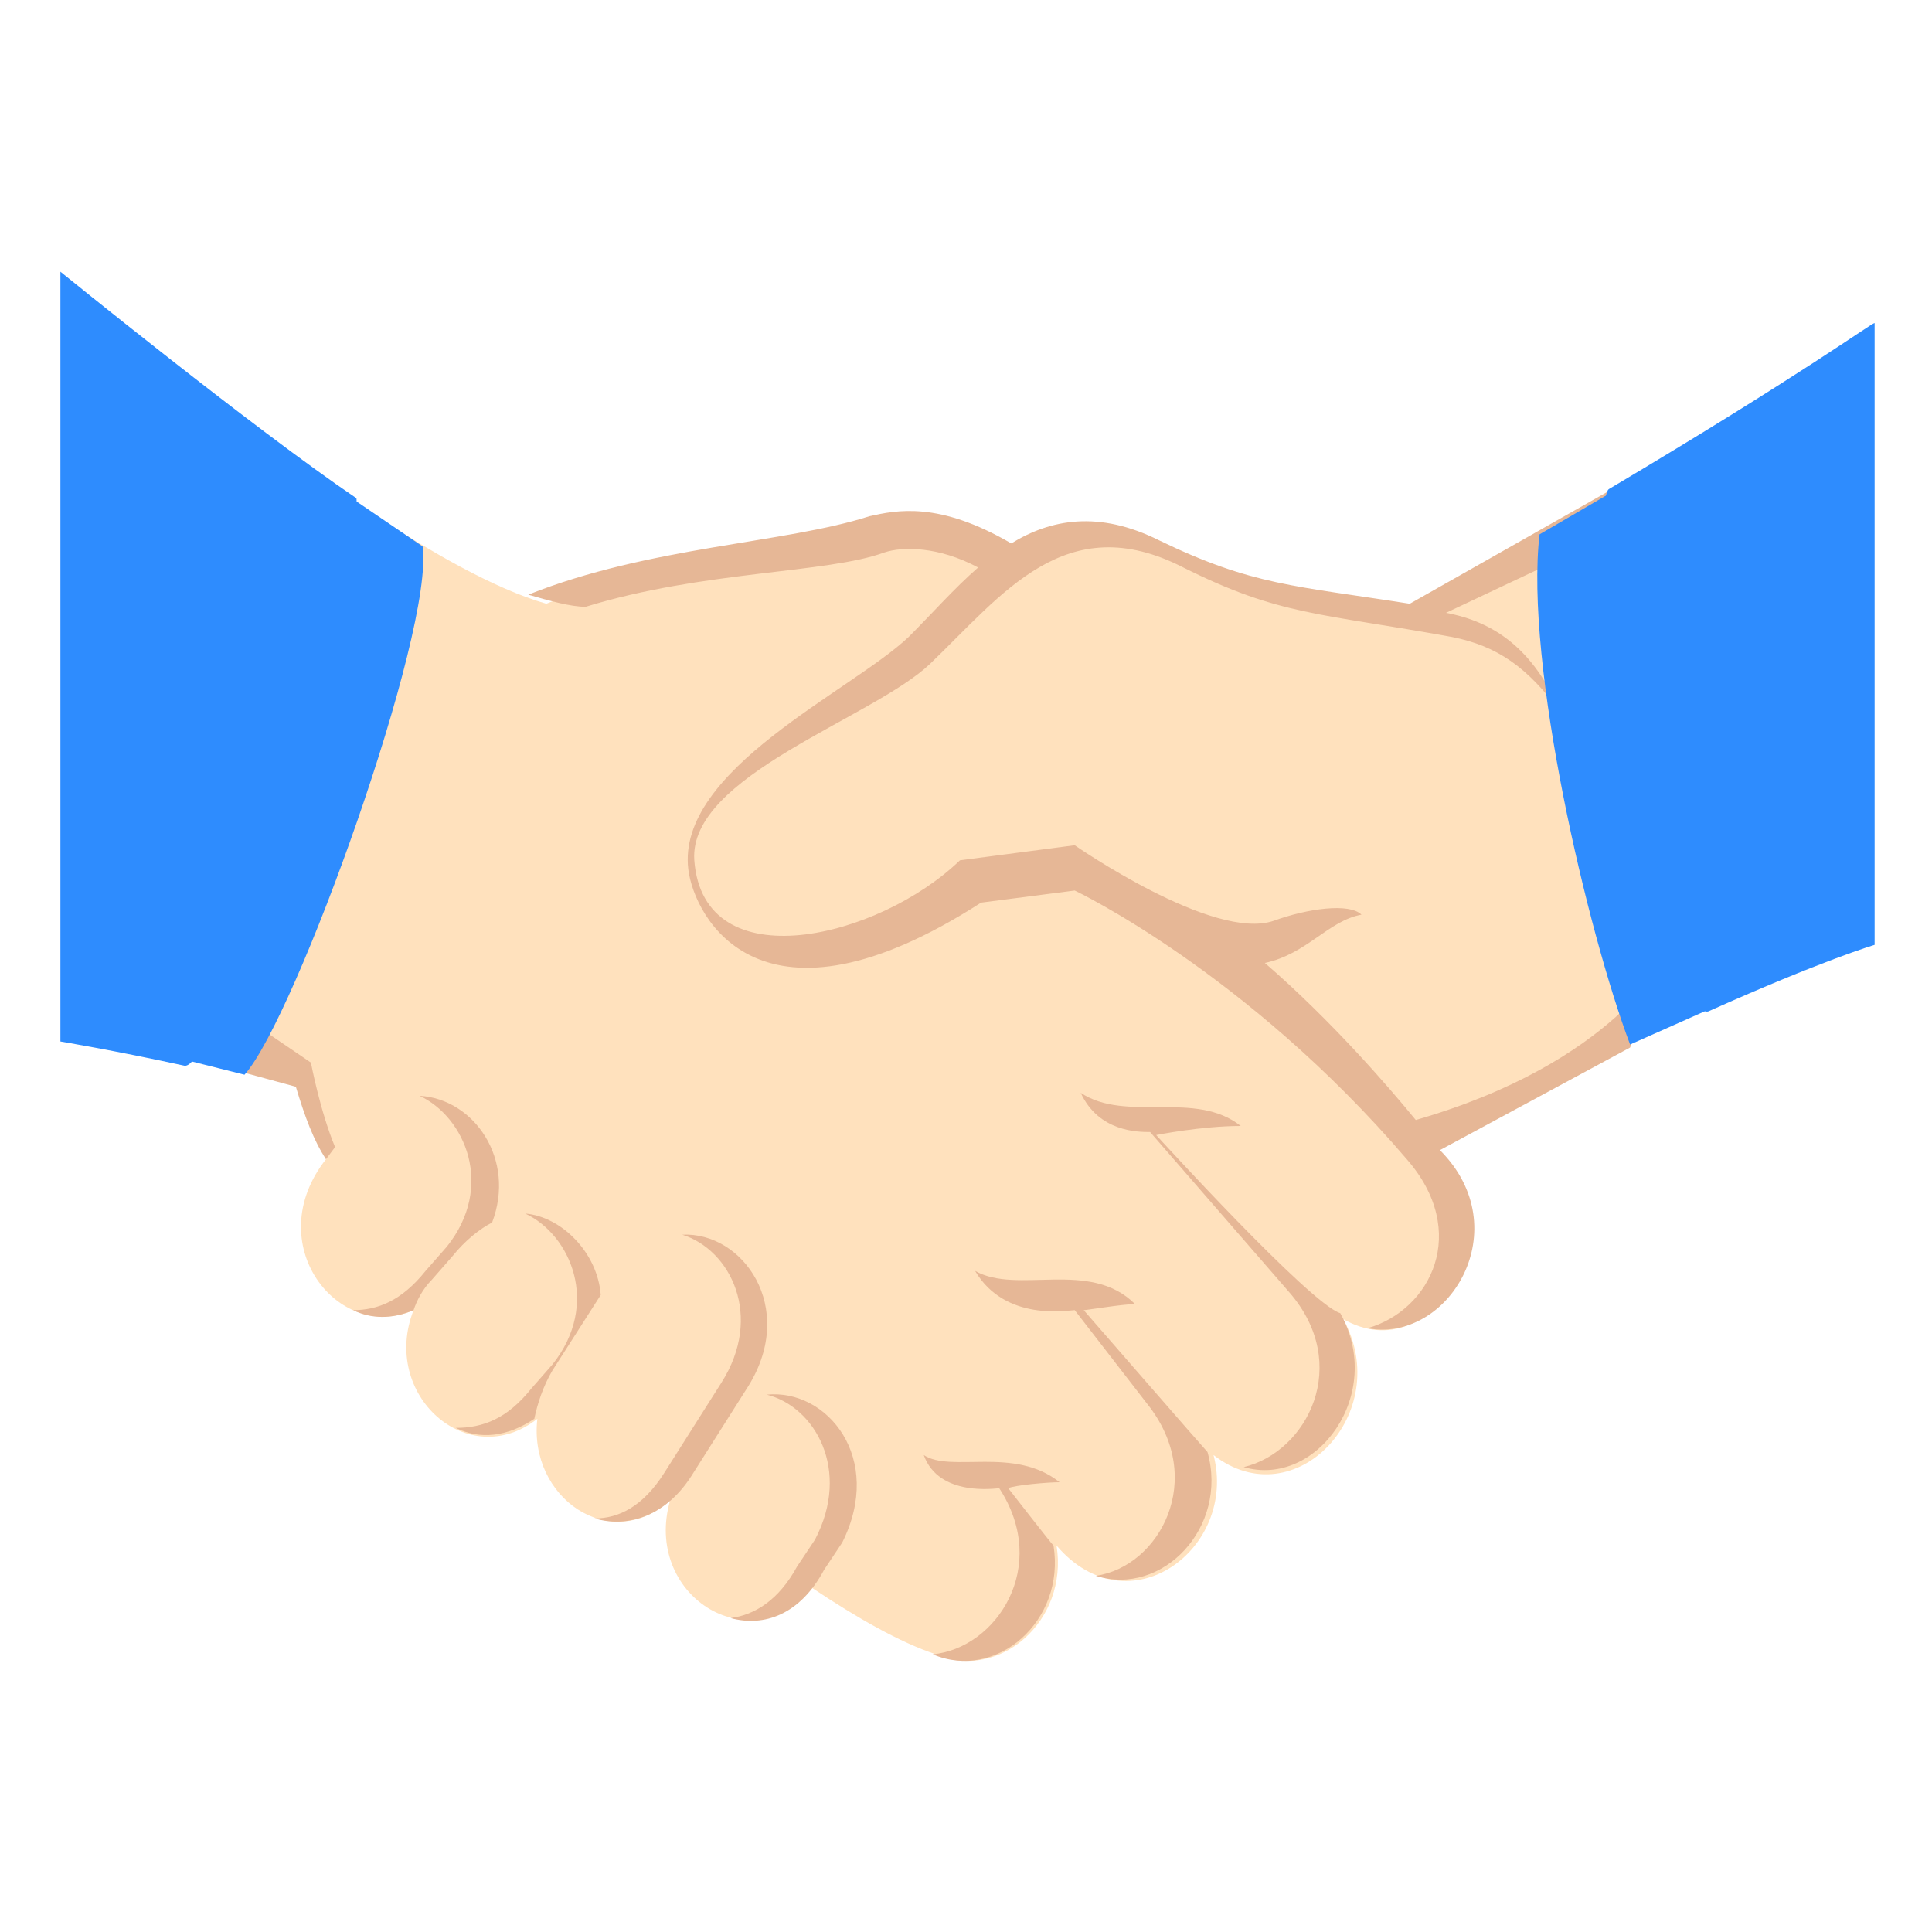 <svg width="30" height="30" viewBox="0 0 30 30" fill="none" xmlns="http://www.w3.org/2000/svg">
<path d="M26.391 15.656L25.828 7.172L21.938 9.562C20.016 9.234 19.5 9.234 18 8.484C17.109 8.062 15.984 8.344 15.422 8.672C14.578 7.781 9.094 9.094 8.484 9.375C6.844 8.906 4.406 6.984 4.406 6.984L3.609 16.594L4.688 16.875C4.781 17.203 5.062 18 5.062 18C4.031 19.312 5.25 20.859 6.422 20.344C5.906 21.656 7.266 22.875 8.344 22.031C8.203 23.25 9.469 24.141 10.406 23.297C9.984 24.75 11.625 25.828 12.609 24.656C13.312 25.125 13.969 25.5 14.531 25.688C15.516 26.109 16.594 25.172 16.406 24C17.531 25.312 19.219 24.047 18.844 22.594C20.109 23.578 21.656 21.938 20.859 20.484C22.266 21.281 23.484 19.125 22.125 17.719L26.391 15.656Z" fill="#FFE1BD"/>
<path d="M6.516 17.016C7.219 17.344 7.688 18.422 6.938 19.359L6.609 19.734C6.234 20.203 5.859 20.344 5.484 20.344C5.766 20.484 6.094 20.484 6.422 20.344C6.469 20.203 6.562 20.016 6.703 19.875L7.031 19.5C7.219 19.266 7.453 19.078 7.641 18.984C8.016 18 7.359 17.062 6.516 17.016ZM11.906 21.656C12.656 21.844 13.219 22.828 12.656 23.906L12.375 24.328C12.094 24.844 11.719 25.078 11.344 25.125C11.859 25.266 12.422 25.078 12.797 24.375L13.078 23.953C13.734 22.641 12.844 21.562 11.906 21.656ZM8.578 21.281L9.328 20.109C9.281 19.453 8.719 18.891 8.156 18.844C8.859 19.172 9.328 20.25 8.578 21.188L8.25 21.562C7.875 22.031 7.5 22.172 7.078 22.172C7.453 22.359 7.875 22.312 8.297 22.031C8.344 21.797 8.438 21.516 8.578 21.281ZM10.594 19.172C11.344 19.406 11.859 20.438 11.203 21.469L10.312 22.875C9.984 23.391 9.609 23.578 9.234 23.578C9.703 23.719 10.312 23.578 10.734 22.922L11.625 21.516C12.375 20.297 11.531 19.125 10.594 19.172ZM16.828 20.344C16.875 20.344 17.438 20.25 17.625 20.25C16.922 19.547 15.797 20.109 15.141 19.734C15.609 20.531 16.594 20.344 16.688 20.344L17.812 21.797C18.75 22.969 18 24.328 17.016 24.469C18.047 24.797 19.078 23.719 18.75 22.547C18.703 22.5 16.828 20.344 16.828 20.344ZM17.953 17.625C17.953 17.625 18.656 17.484 19.266 17.484C18.562 16.922 17.484 17.438 16.781 16.969C17.062 17.578 17.672 17.578 17.859 17.578L20.016 20.062C21 21.188 20.297 22.547 19.312 22.781C20.438 23.109 21.516 21.656 20.812 20.391C20.344 20.25 17.953 17.625 17.953 17.625Z" fill="#E6B796"/>
<path d="M16.453 23.016C15.75 22.453 14.766 22.875 14.344 22.594C14.578 23.25 15.469 23.109 15.516 23.109C16.312 24.328 15.469 25.594 14.484 25.688C15.469 26.109 16.547 25.172 16.359 24C16.312 23.953 15.656 23.109 15.656 23.109C15.75 23.062 16.266 23.016 16.453 23.016ZM25.875 14.859C25.875 14.859 25.078 16.5 21.984 17.391C21.562 16.875 20.672 15.844 19.641 14.953C20.297 14.812 20.625 14.297 21.141 14.203C20.953 14.016 20.297 14.109 19.781 14.297C18.844 14.625 16.688 13.125 16.688 13.125L14.906 13.359C13.641 14.578 10.922 15.234 10.781 13.359C10.688 12.047 13.547 11.156 14.438 10.312C15.562 9.234 16.547 7.875 18.375 8.812C19.875 9.562 20.484 9.516 22.547 9.891C23.25 10.031 23.719 10.359 24.234 11.062C23.812 10.078 23.203 9.656 22.453 9.516L25.734 7.969L25.781 7.172L21.891 9.375C20.109 9.094 19.453 9.094 18 8.391C17.062 7.922 16.312 8.062 15.703 8.438C14.578 7.781 13.922 7.922 13.5 8.016C12.188 8.438 10.078 8.484 8.203 9.234C8.531 9.328 8.859 9.422 9.094 9.422C10.922 8.859 12.844 8.906 13.734 8.578C14.016 8.484 14.578 8.484 15.188 8.812C14.812 9.141 14.484 9.516 14.109 9.891C13.219 10.734 10.5 11.953 10.688 13.5C10.781 14.25 11.812 16.219 15.234 14.016L16.688 13.828C16.688 13.828 19.359 15.094 21.844 18C22.828 19.125 22.219 20.344 21.234 20.625C22.5 20.859 23.578 19.078 22.359 17.859L25.312 16.266L25.875 14.859Z" fill="#E6B796"/>
<path d="M25.031 7.641L26.578 15.656L25.312 16.219C24.656 14.484 23.672 10.312 23.906 8.297L25.031 7.641Z" fill="#2E8CFE"/>
<path d="M5.203 17.812C4.969 17.25 4.828 16.5 4.828 16.5L3.656 15.703L3.562 16.594L4.594 16.875C4.734 17.344 4.875 17.719 5.062 18L5.203 17.812Z" fill="#E6B796"/>
<path d="M2.859 16.453L5.391 7.688L6.562 8.484C6.75 9.797 4.594 15.797 3.797 16.688L2.859 16.453Z" fill="#2E8CFE"/>
<path d="M24.984 7.594C24.609 7.828 25.969 15.938 26.531 15.703C28.312 14.906 29.109 14.672 29.109 14.672V5.016C29.062 5.016 27.984 5.812 24.984 7.594ZM0.938 4.219V16.172C0.938 16.172 1.781 16.312 2.859 16.547C3.469 16.688 5.672 7.875 5.531 7.734C3.938 6.656 0.938 4.219 0.938 4.219Z" fill="#2E8CFE"/>
</svg>

